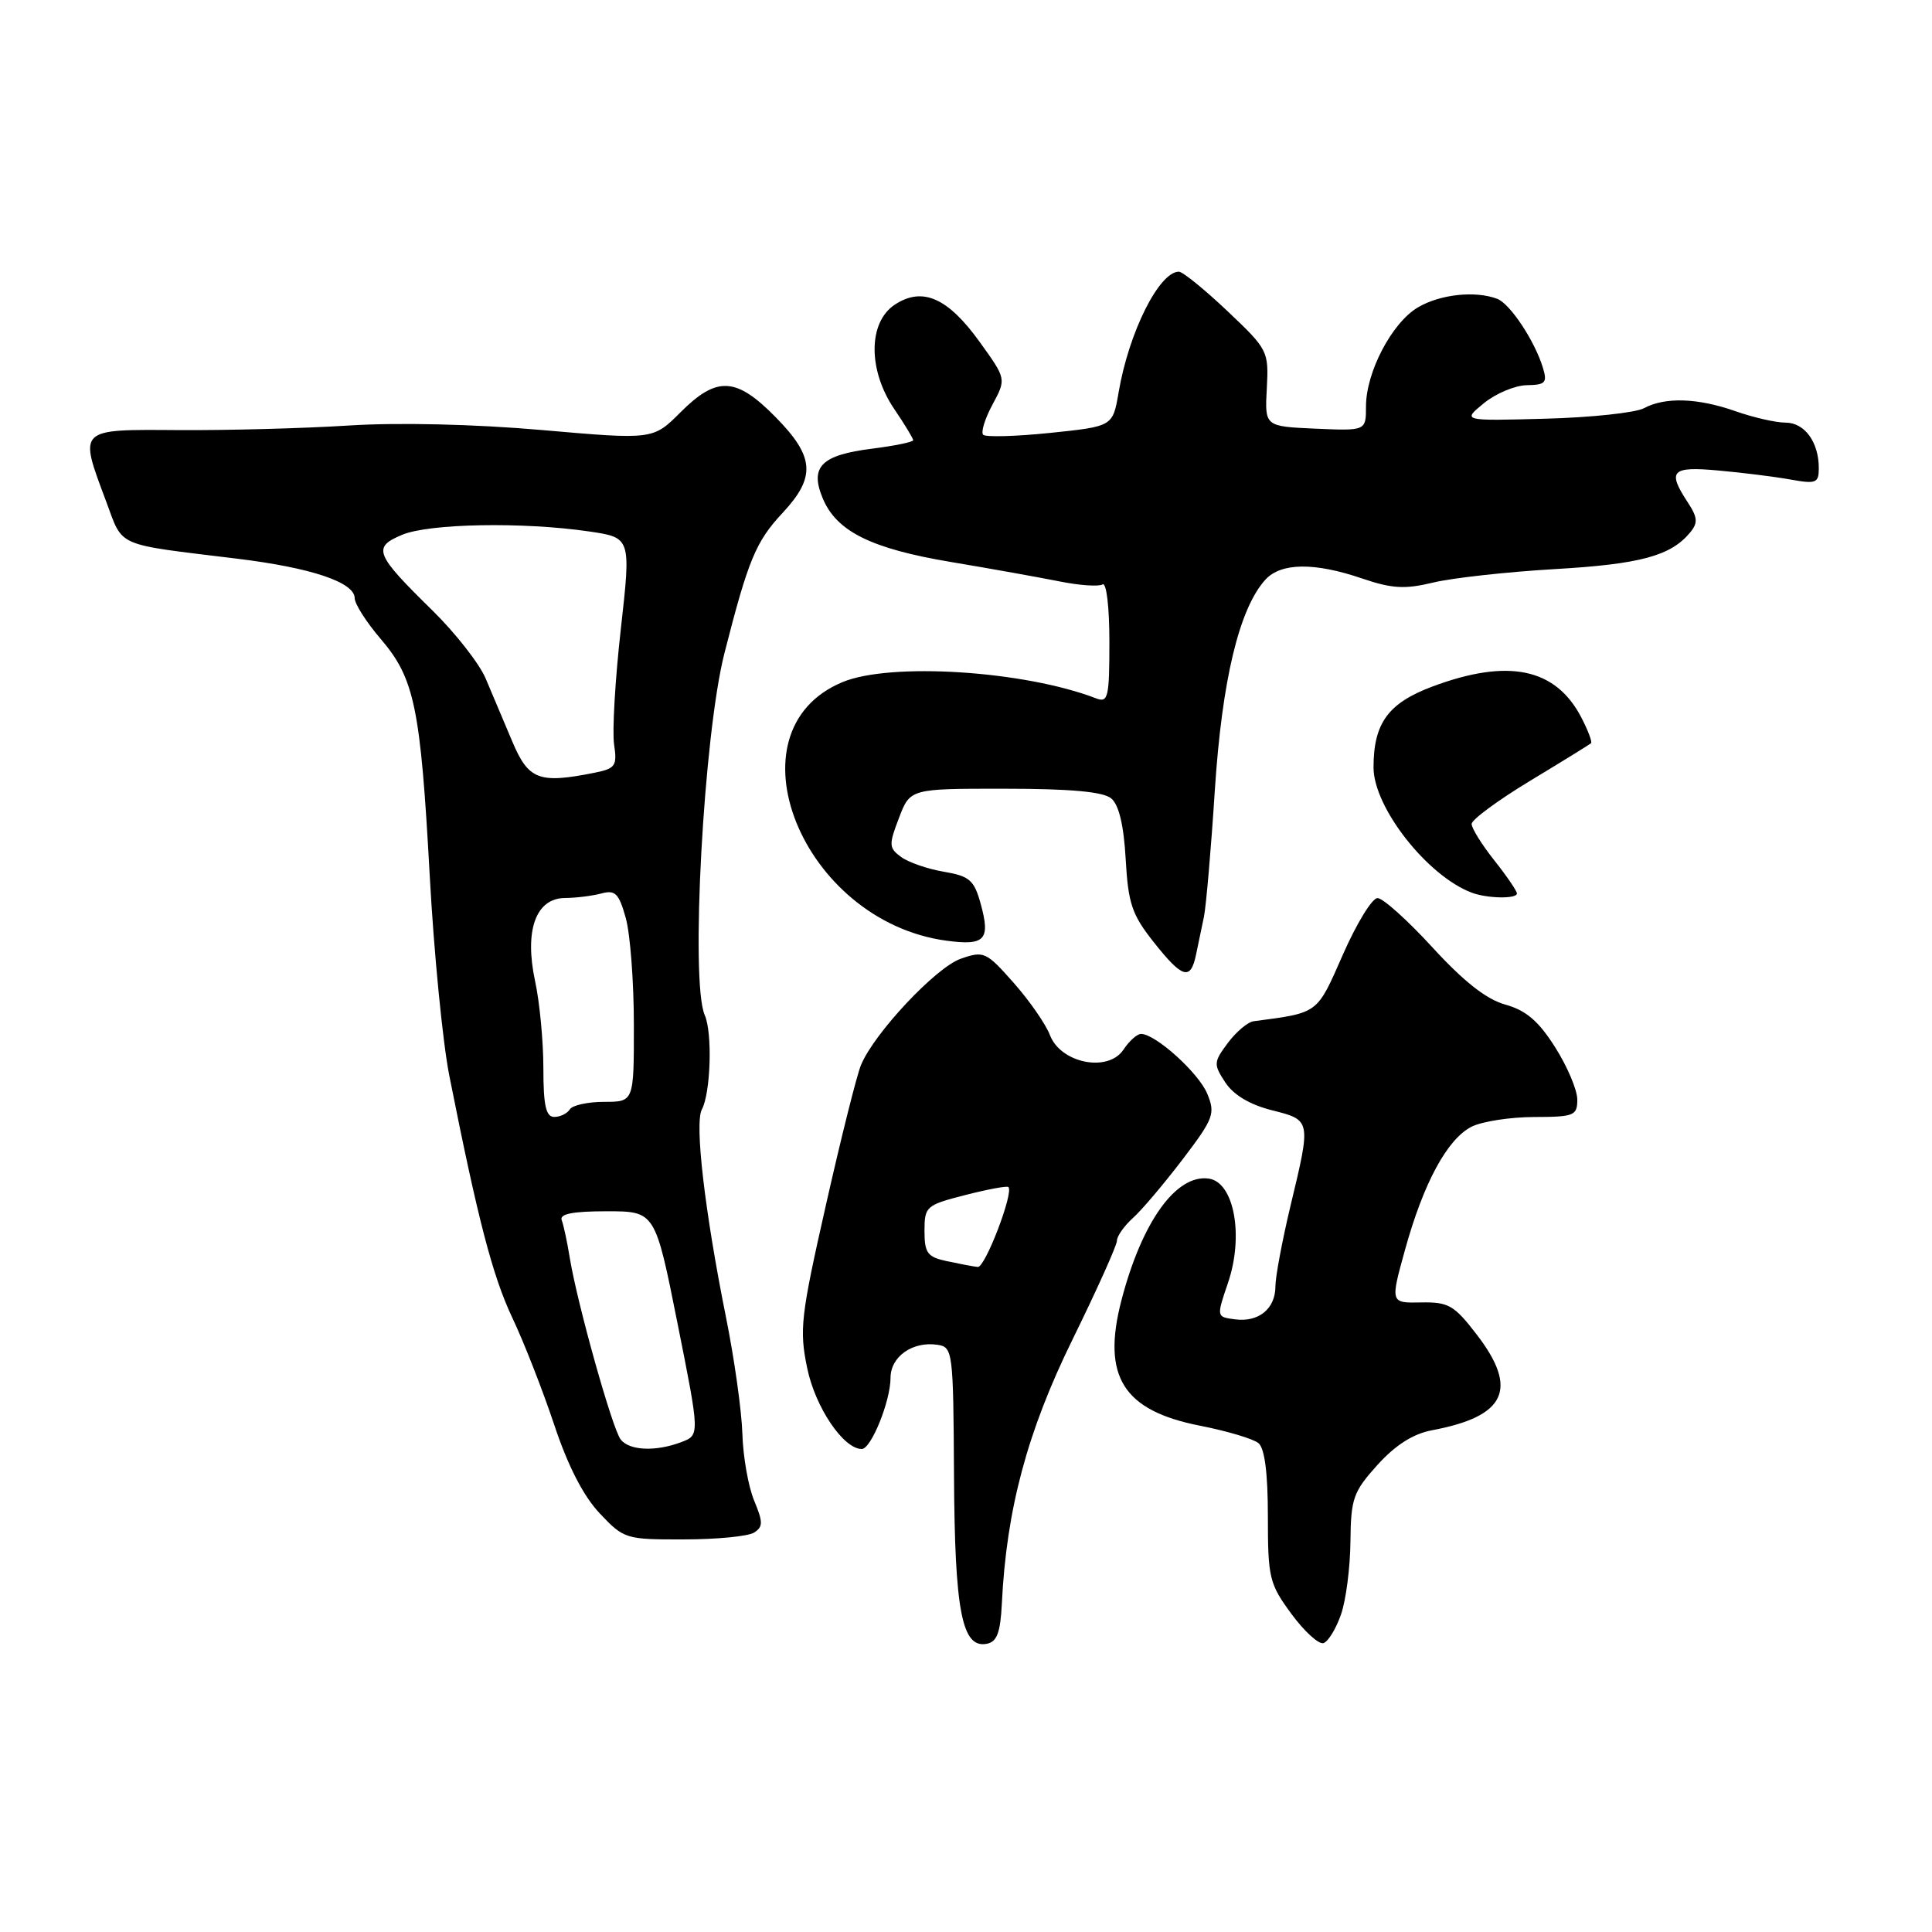 <?xml version="1.0" encoding="UTF-8" standalone="no"?>
<!DOCTYPE svg PUBLIC "-//W3C//DTD SVG 1.1//EN" "http://www.w3.org/Graphics/SVG/1.1/DTD/svg11.dtd" >
<svg xmlns="http://www.w3.org/2000/svg" xmlns:xlink="http://www.w3.org/1999/xlink" version="1.1" viewBox="0 0 256 256">
 <g >
 <path fill="currentColor"
d=" M 132.75 212.49 C 133.36 200.00 136.11 189.72 142.11 177.50 C 145.35 170.90 148.00 165.01 148.00 164.40 C 148.00 163.80 148.95 162.45 150.11 161.40 C 151.28 160.36 154.23 156.86 156.69 153.64 C 160.82 148.21 161.06 147.57 159.97 144.93 C 158.83 142.16 153.11 137.00 151.19 137.00 C 150.67 137.00 149.62 137.94 148.86 139.09 C 146.83 142.14 140.54 140.89 139.12 137.15 C 138.56 135.69 136.39 132.57 134.30 130.21 C 130.67 126.11 130.36 125.97 127.30 127.04 C 124.01 128.19 115.85 136.88 114.09 141.11 C 113.54 142.42 111.45 150.75 109.45 159.62 C 106.10 174.42 105.90 176.19 106.96 181.29 C 108.03 186.48 111.76 192.00 114.19 192.00 C 115.43 192.00 118.00 185.65 118.00 182.57 C 118.00 179.76 120.92 177.70 124.21 178.19 C 126.25 178.49 126.32 179.01 126.41 195.50 C 126.51 213.53 127.46 218.44 130.75 217.81 C 132.10 217.56 132.56 216.33 132.75 212.49 Z  M 177.69 213.92 C 178.35 212.04 178.91 207.69 178.94 204.25 C 179.00 198.55 179.31 197.67 182.52 194.11 C 184.90 191.48 187.24 189.99 189.73 189.52 C 199.55 187.68 201.24 184.07 195.67 176.83 C 192.68 172.94 191.93 172.51 188.28 172.58 C 184.22 172.66 184.22 172.66 186.18 165.58 C 188.63 156.73 191.77 150.93 195.00 149.29 C 196.38 148.60 200.09 148.02 203.25 148.01 C 208.58 148.00 209.00 147.83 209.00 145.70 C 209.00 144.43 207.68 141.31 206.06 138.76 C 203.87 135.30 202.21 133.88 199.48 133.12 C 196.97 132.43 193.98 130.08 189.83 125.56 C 186.53 121.95 183.24 119.00 182.53 119.00 C 181.81 119.00 179.75 122.37 177.94 126.49 C 174.45 134.42 174.79 134.17 166.11 135.32 C 165.34 135.42 163.81 136.71 162.70 138.19 C 160.80 140.74 160.78 141.02 162.36 143.43 C 163.44 145.08 165.62 146.38 168.52 147.11 C 173.75 148.43 173.74 148.37 170.99 159.81 C 169.90 164.39 169.00 169.17 169.00 170.44 C 169.00 173.42 166.78 175.23 163.65 174.82 C 161.18 174.50 161.18 174.50 162.71 170.00 C 164.84 163.76 163.53 156.65 160.17 156.17 C 155.85 155.56 151.31 161.88 148.60 172.28 C 145.97 182.39 148.81 186.92 159.04 188.92 C 162.59 189.62 166.06 190.65 166.75 191.22 C 167.58 191.90 168.00 195.20 168.00 200.93 C 168.00 209.07 168.19 209.87 171.12 213.85 C 172.83 216.18 174.75 217.92 175.37 217.72 C 175.99 217.52 177.04 215.81 177.69 213.92 Z  M 99.91 203.08 C 101.12 202.31 101.12 201.71 99.93 198.84 C 99.16 197.00 98.46 193.03 98.37 190.00 C 98.28 186.97 97.30 180.00 96.19 174.50 C 93.38 160.52 92.02 148.82 93.00 147.01 C 94.17 144.81 94.42 136.86 93.38 134.50 C 91.45 130.11 93.24 97.29 96.00 86.52 C 99.15 74.17 100.15 71.76 103.70 67.96 C 108.13 63.20 107.94 60.53 102.79 55.29 C 97.54 49.94 94.99 49.81 90.17 54.63 C 86.53 58.27 86.53 58.27 71.78 56.98 C 62.85 56.20 52.78 55.97 46.27 56.38 C 40.34 56.76 30.21 57.03 23.75 56.99 C 10.20 56.90 10.42 56.69 14.06 66.43 C 16.37 72.59 15.07 72.03 31.43 74.03 C 41.26 75.23 47.00 77.16 47.00 79.27 C 47.00 80.02 48.55 82.45 50.45 84.67 C 54.93 89.90 55.72 93.73 56.94 116.00 C 57.49 126.17 58.66 138.10 59.53 142.50 C 63.31 161.55 65.26 169.05 67.88 174.60 C 69.42 177.84 71.91 184.22 73.43 188.77 C 75.24 194.22 77.30 198.24 79.46 200.52 C 82.66 203.92 82.91 204.00 90.62 203.98 C 94.95 203.98 99.13 203.57 99.91 203.08 Z  M 158.48 126.50 C 158.77 125.12 159.24 122.86 159.53 121.47 C 159.81 120.09 160.47 112.55 160.97 104.72 C 161.92 90.15 164.19 80.66 167.66 76.82 C 169.72 74.55 174.15 74.49 180.48 76.65 C 184.45 78.00 186.15 78.10 189.91 77.19 C 192.43 76.58 199.68 75.78 206.00 75.41 C 217.31 74.76 221.38 73.66 223.94 70.57 C 225.01 69.28 224.96 68.58 223.62 66.54 C 220.89 62.37 221.47 61.77 227.75 62.35 C 230.91 62.63 235.19 63.17 237.25 63.54 C 240.64 64.15 241.00 64.01 241.00 62.04 C 241.00 58.57 239.12 56.00 236.59 56.00 C 235.30 56.00 232.34 55.32 230.00 54.50 C 224.98 52.73 220.65 52.58 217.83 54.09 C 216.71 54.69 210.83 55.32 204.77 55.48 C 193.74 55.78 193.74 55.78 196.62 53.43 C 198.20 52.13 200.77 51.06 202.32 51.04 C 204.77 51.00 205.05 50.71 204.45 48.75 C 203.38 45.20 200.11 40.26 198.40 39.60 C 195.50 38.49 190.83 38.99 187.88 40.73 C 184.43 42.77 181.00 49.31 181.00 53.86 C 181.00 57.09 181.00 57.09 174.29 56.80 C 167.58 56.50 167.58 56.50 167.86 51.45 C 168.12 46.51 168.01 46.30 162.62 41.20 C 159.60 38.34 156.71 36.00 156.21 36.00 C 153.59 36.00 149.57 44.04 148.22 52.00 C 147.45 56.50 147.45 56.50 139.17 57.36 C 134.61 57.83 130.61 57.94 130.28 57.61 C 129.95 57.28 130.50 55.48 131.51 53.61 C 133.34 50.21 133.34 50.21 129.85 45.36 C 125.61 39.45 122.24 37.96 118.58 40.36 C 115.02 42.69 114.99 49.04 118.50 54.21 C 119.88 56.24 121.00 58.09 121.00 58.33 C 121.00 58.57 118.56 59.07 115.57 59.45 C 108.84 60.29 107.28 61.84 109.00 65.99 C 110.82 70.41 115.40 72.69 126.02 74.47 C 131.23 75.34 137.68 76.50 140.34 77.03 C 143.00 77.57 145.59 77.75 146.09 77.44 C 146.61 77.12 147.00 80.40 147.00 85.05 C 147.00 92.42 146.83 93.15 145.25 92.54 C 135.74 88.87 117.97 87.73 111.62 90.39 C 96.13 96.86 106.23 122.01 125.36 124.64 C 130.52 125.34 131.27 124.55 129.94 119.74 C 129.08 116.62 128.47 116.09 125.07 115.51 C 122.93 115.15 120.38 114.27 119.41 113.56 C 117.77 112.36 117.75 111.95 119.12 108.38 C 120.60 104.50 120.60 104.50 133.15 104.51 C 141.84 104.51 146.18 104.91 147.24 105.79 C 148.26 106.63 148.91 109.35 149.16 113.85 C 149.49 119.72 149.99 121.20 152.86 124.82 C 156.68 129.65 157.76 129.97 158.48 126.50 Z  M 201.00 118.39 C 201.00 118.06 199.65 116.08 198.00 114.00 C 196.35 111.92 195.00 109.75 195.00 109.18 C 195.00 108.61 198.49 106.04 202.75 103.46 C 207.01 100.89 210.65 98.64 210.82 98.48 C 211.00 98.32 210.43 96.80 209.55 95.10 C 206.15 88.52 199.86 87.21 189.80 90.97 C 183.93 93.17 182.00 95.83 182.00 101.69 C 182.00 106.98 189.11 116.05 195.00 118.28 C 197.06 119.06 201.00 119.13 201.00 118.39 Z  M 125.50 167.12 C 122.89 166.56 122.50 166.05 122.50 163.10 C 122.50 159.86 122.71 159.68 127.90 158.35 C 130.87 157.59 133.44 157.11 133.62 157.29 C 134.35 158.02 130.53 167.99 129.56 167.88 C 128.98 167.82 127.15 167.47 125.50 167.12 Z  M 82.25 190.75 C 81.15 189.37 76.48 172.70 75.50 166.68 C 75.16 164.58 74.68 162.33 74.43 161.68 C 74.11 160.85 75.88 160.50 80.39 160.50 C 86.81 160.50 86.81 160.50 89.77 175.33 C 92.73 190.15 92.73 190.15 90.30 191.08 C 86.90 192.37 83.43 192.23 82.25 190.75 Z  M 72.00 141.55 C 72.00 138.00 71.51 132.80 70.90 129.99 C 69.46 123.28 71.00 119.01 74.87 118.99 C 76.32 118.98 78.48 118.71 79.68 118.39 C 81.53 117.89 82.01 118.38 82.92 121.65 C 83.51 123.77 83.99 130.11 83.99 135.75 C 84.00 146.00 84.00 146.00 80.06 146.00 C 77.89 146.00 75.84 146.45 75.50 147.00 C 75.16 147.55 74.23 148.00 73.44 148.00 C 72.34 148.00 72.00 146.50 72.00 141.55 Z  M 67.88 98.25 C 66.78 95.64 65.20 91.89 64.36 89.92 C 63.53 87.95 60.36 83.90 57.33 80.92 C 49.67 73.41 49.32 72.53 53.27 70.87 C 56.85 69.36 69.33 69.14 78.06 70.42 C 83.62 71.24 83.62 71.24 82.26 83.37 C 81.51 90.04 81.11 96.91 81.37 98.64 C 81.79 101.48 81.55 101.84 78.79 102.39 C 71.41 103.87 70.03 103.34 67.88 98.25 Z "/>
</g>
</svg>